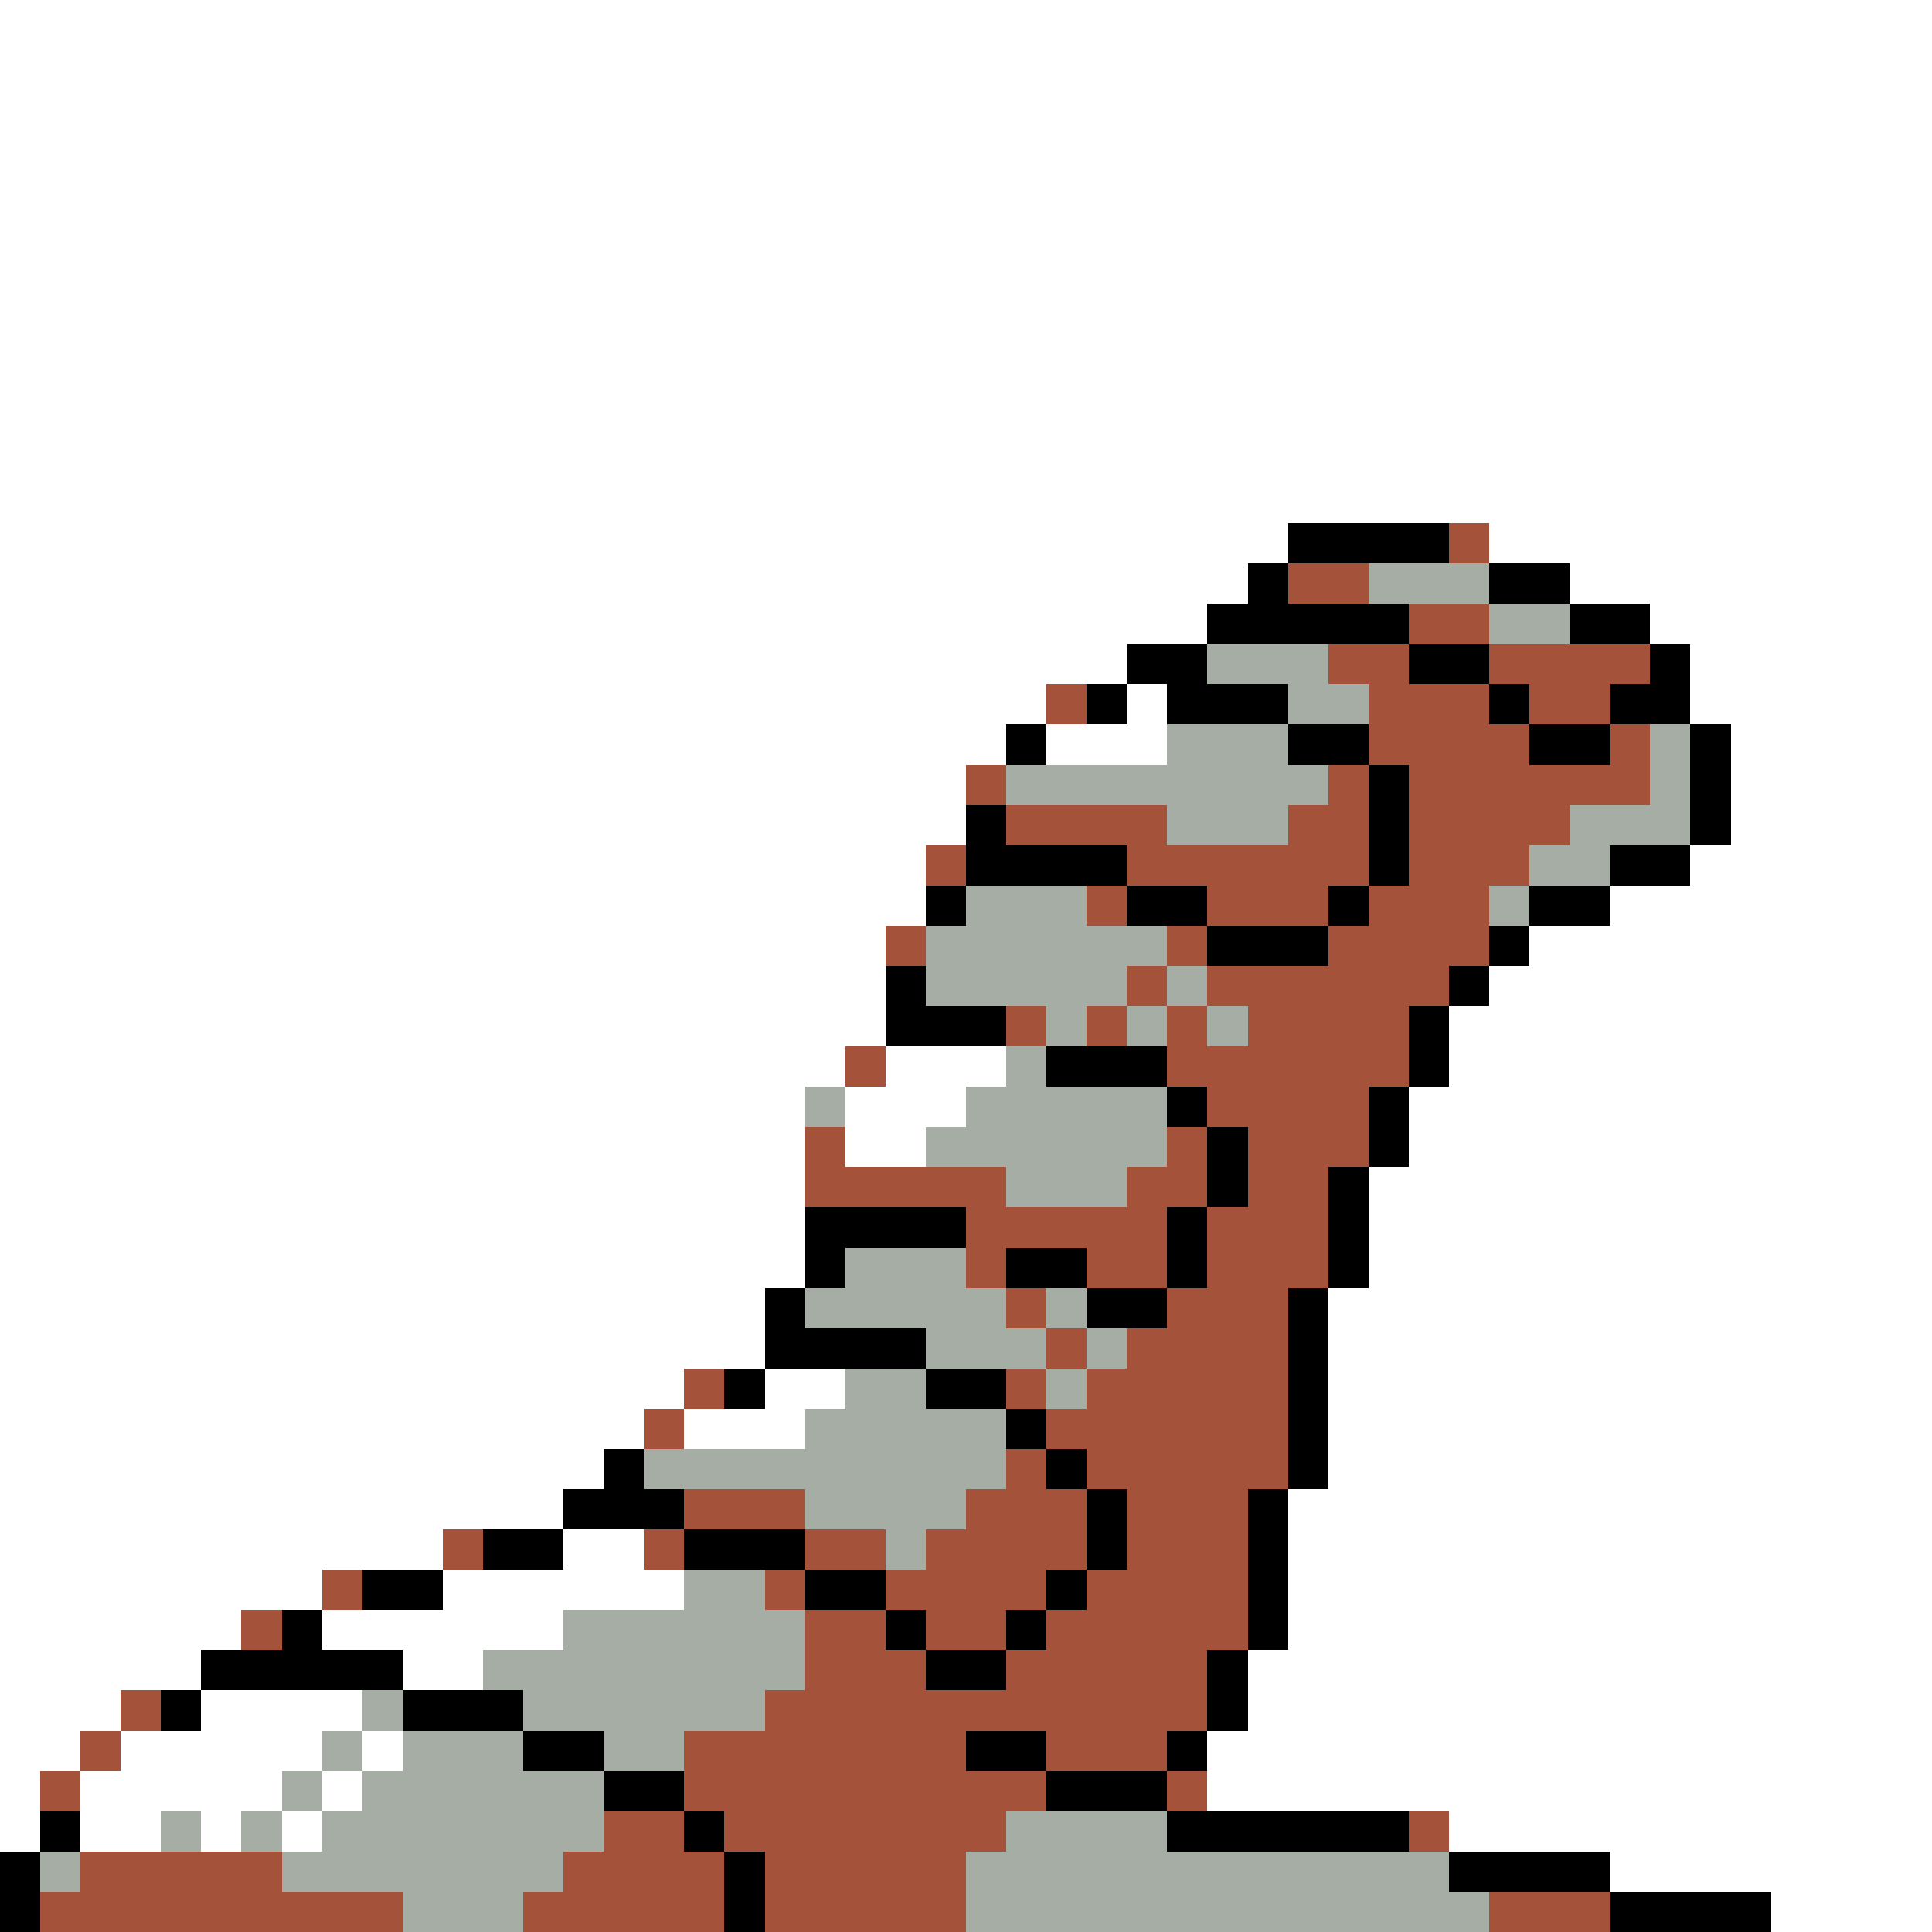 <svg xmlns="http://www.w3.org/2000/svg" viewBox="0 -0.5 48 48" shape-rendering="crispEdges">
<rect x="0" y="-0.5" width="48" height="48" fill="#333333" stroke="none"/>
<path stroke="#ffffff" d="M0 0h48M0 1h48M0 2h48M0 3h48M0 4h48M0 5h48M0 6h48M0 7h48M0 8h48M0 9h48M0 10h48M0 11h48M0 12h48M0 13h32M37 13h11M0 14h31M39 14h9M0 15h30M41 15h7M0 16h28M42 16h6M0 17h26M28 17h1M42 17h6M0 18h25M26 18h3M43 18h5M0 19h24M43 19h5M0 20h24M43 20h5M0 21h23M42 21h6M0 22h23M40 22h8M0 23h22M38 23h10M0 24h22M37 24h11M0 25h22M36 25h12M0 26h21M22 26h3M36 26h12M0 27h20M21 27h3M35 27h13M0 28h20M21 28h2M35 28h13M0 29h20M34 29h14M0 30h20M34 30h14M0 31h20M34 31h14M0 32h19M33 32h15M0 33h19M33 33h15M0 34h17M19 34h2M33 34h15M0 35h16M17 35h3M33 35h15M0 36h15M33 36h15M0 37h14M32 37h16M0 38h11M14 38h2M32 38h16M0 39h8M11 39h6M32 39h16M0 40h6M8 40h6M32 40h16M0 41h5M10 41h2M31 41h17M0 42h3M5 42h4M31 42h17M0 43h2M3 43h5M9 43h1M30 43h18M0 44h1M2 44h5M8 44h1M30 44h18M0 45h1M2 45h2M5 45h1M7 45h1M36 45h12M40 46h8M44 47h4" />
<path stroke="#000000" d="M32 13h4M31 14h1M37 14h2M30 15h5M39 15h2M28 16h2M35 16h2M41 16h1M27 17h1M29 17h3M37 17h1M40 17h2M25 18h1M32 18h2M38 18h2M42 18h1M34 19h1M42 19h1M24 20h1M34 20h1M42 20h1M24 21h4M34 21h1M40 21h2M23 22h1M28 22h2M33 22h1M38 22h2M30 23h3M37 23h1M22 24h1M36 24h1M22 25h3M35 25h1M26 26h3M35 26h1M29 27h1M34 27h1M30 28h1M34 28h1M30 29h1M33 29h1M20 30h4M29 30h1M33 30h1M20 31h1M25 31h2M29 31h1M33 31h1M19 32h1M27 32h2M32 32h1M19 33h4M32 33h1M18 34h1M23 34h2M32 34h1M25 35h1M32 35h1M15 36h1M26 36h1M32 36h1M14 37h3M27 37h1M31 37h1M12 38h2M17 38h3M27 38h1M31 38h1M9 39h2M20 39h2M26 39h1M31 39h1M7 40h1M22 40h1M25 40h1M31 40h1M5 41h5M23 41h2M30 41h1M4 42h1M10 42h3M30 42h1M13 43h2M24 43h2M29 43h1M15 44h2M26 44h3M1 45h1M17 45h1M29 45h6M0 46h1M18 46h1M36 46h4M0 47h1M18 47h1M40 47h4" />
<path stroke="#a5523a" d="M36 13h1M32 14h2M35 15h2M33 16h2M37 16h4M26 17h1M34 17h3M38 17h2M34 18h4M40 18h1M24 19h1M33 19h1M35 19h6M25 20h4M32 20h2M35 20h4M23 21h1M28 21h6M35 21h3M27 22h1M30 22h3M34 22h3M22 23h1M29 23h1M33 23h4M28 24h1M30 24h6M25 25h1M27 25h1M29 25h1M31 25h4M21 26h1M29 26h6M30 27h4M20 28h1M29 28h1M31 28h3M20 29h5M28 29h2M31 29h2M24 30h5M30 30h3M24 31h1M27 31h2M30 31h3M25 32h1M29 32h3M26 33h1M28 33h4M17 34h1M25 34h1M27 34h5M16 35h1M26 35h6M25 36h1M27 36h5M17 37h3M24 37h3M28 37h3M11 38h1M16 38h1M20 38h2M23 38h4M28 38h3M8 39h1M19 39h1M22 39h4M27 39h4M6 40h1M20 40h2M23 40h2M26 40h5M20 41h3M25 41h5M3 42h1M19 42h11M2 43h1M17 43h7M26 43h3M1 44h1M17 44h9M29 44h1M15 45h2M18 45h7M35 45h1M2 46h5M14 46h4M19 46h5M1 47h9M13 47h5M19 47h5M37 47h3" />
<path stroke="#a5ada5" d="M34 14h3M37 15h2M30 16h3M32 17h2M29 18h3M41 18h1M25 19h8M41 19h1M29 20h3M39 20h3M38 21h2M24 22h3M37 22h1M23 23h6M23 24h5M29 24h1M26 25h1M28 25h1M30 25h1M25 26h1M20 27h1M24 27h5M23 28h6M25 29h3M21 31h3M20 32h5M26 32h1M23 33h3M27 33h1M21 34h2M26 34h1M20 35h5M16 36h9M20 37h4M22 38h1M17 39h2M14 40h6M12 41h8M9 42h1M13 42h6M8 43h1M10 43h3M15 43h2M7 44h1M9 44h6M4 45h1M6 45h1M8 45h7M25 45h4M1 46h1M7 46h7M24 46h12M10 47h3M24 47h13" />
</svg>